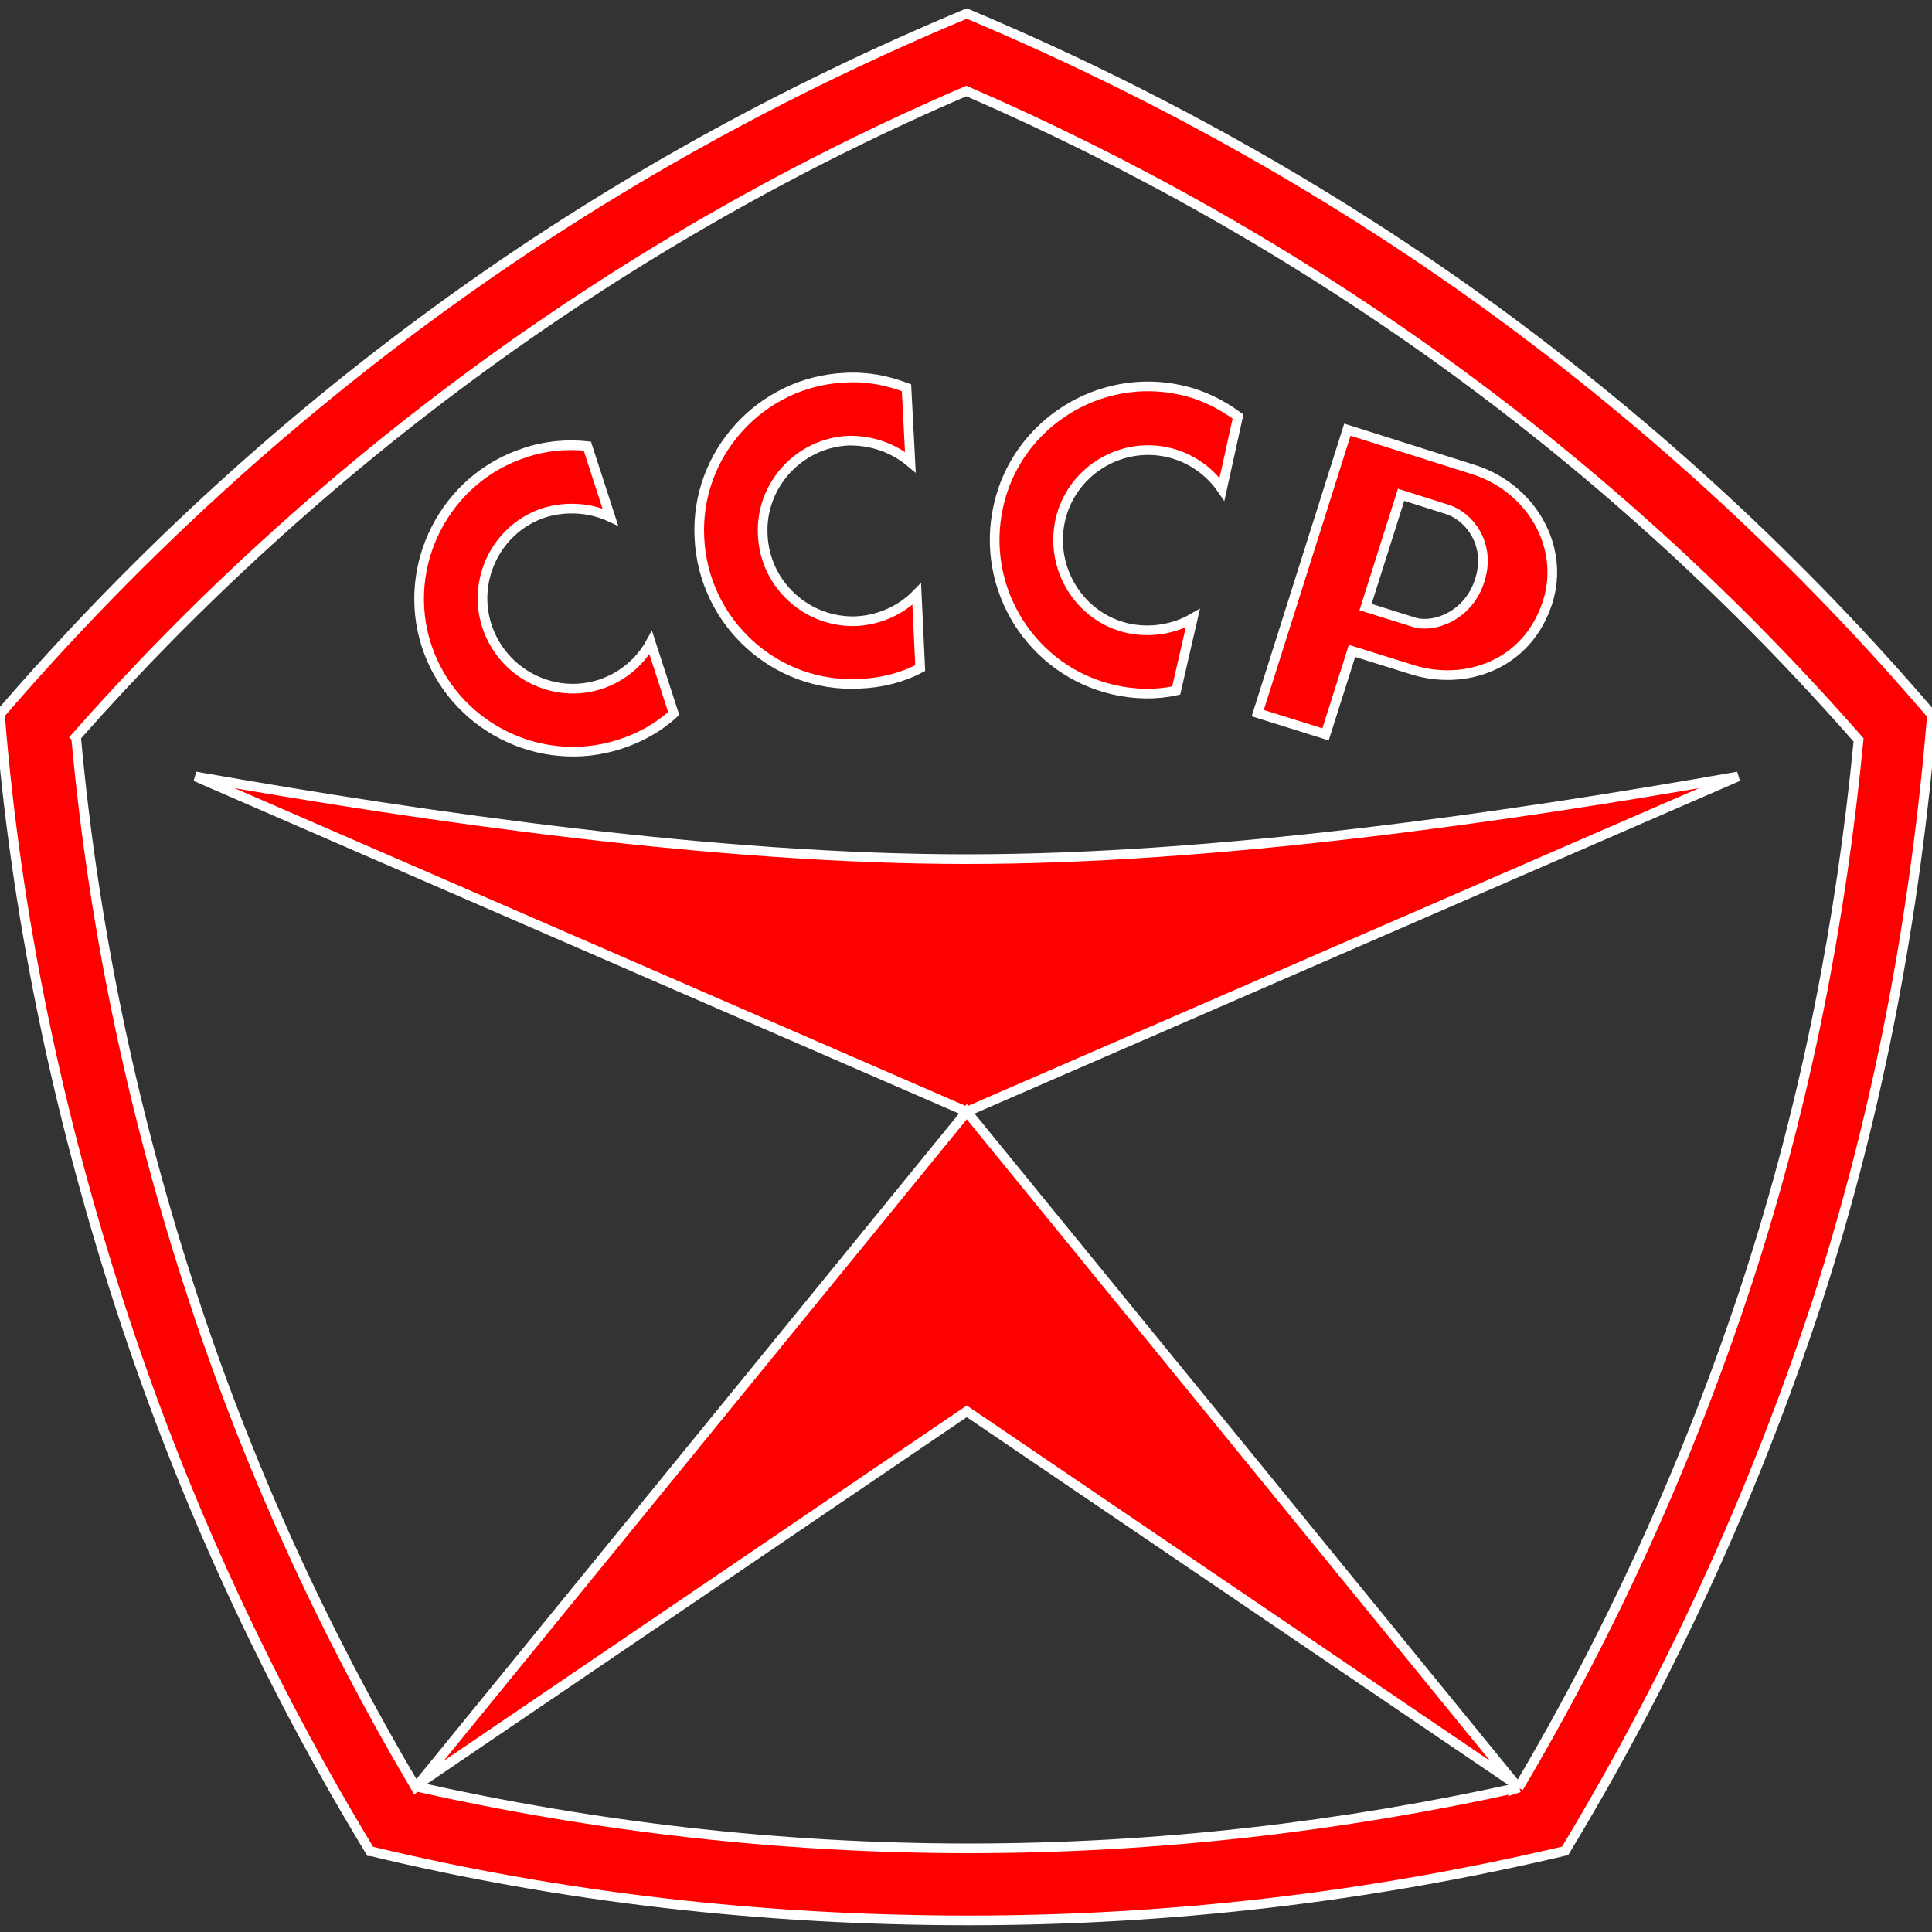 <?xml version="1.0" encoding="utf-8"?>
<!-- Generator: Adobe Illustrator 25.0.0, SVG Export Plug-In . SVG Version: 6.00 Build 0)  -->
<svg version="1.1" id="Layer_1" xmlns="http://www.w3.org/2000/svg" xmlns:xlink="http://www.w3.org/1999/xlink" x="0px" y="0px"
	 viewBox="0 0 1000 1000" style="enable-background:new 0 0 1000 1000;" xml:space="preserve">
<rect x="0" y="0" width="1000" height="1000" fill="#333333" stroke="none"/>
<style type="text/css">
	.st0{fill-rule:evenodd;clip-rule:evenodd; fill: red; stroke: white; stroke-width: 5;}
</style>
<g>
	<path class="st0" d="M732,322.1l-25.2-7.9l18.4-58.1l23.4,7.4c12.4,3.8,23.2,18.7,17.3,36.9C760.1,318.9,742.1,325.2,732,322.1
		L732,322.1z M730.9,346.6l-31.1-9.7l-13.7,43.2l-35.1-11l46.4-146.7l64.8,20.5c30.4,9.4,47.9,40.1,38.9,68.6
		C790.5,344.8,757.7,355.1,730.9,346.6L730.9,346.6z M1000,370.2c-8.5,101.3-26.8,202.7-59.6,304C907.1,775.5,863,870.4,810.1,958
		c-99,23.4-202.5,36-308.7,36c-106.4,0-210.2-11.9-309.4-35.8h-0.4c-52.7-86.9-96.8-181.4-129.6-282.6C29.3,574.5,8.1,472.1,0,370.2
		v-0.5c66.6-77.4,143.1-148.5,228.6-210.6C314.8,96.4,406.4,46.2,500.4,7l0,0c93.4,39.2,185,89.6,270.7,151.7
		c86,62.6,162.5,133.7,228.8,211.3V370.2L1000,370.2z M786,925.3c48.2-81.5,88.2-169.2,118.8-262.8C935,569.6,953,476,962,383l0,0
		c-62.3-71.1-133.2-136.4-212.9-194.2C669.9,131.5,586.2,84.4,500.2,47.1c-86.4,37.1-170.1,84.4-249.6,142.2
		C171.5,246.9,101,311.5,39.2,381.5l0.2,0.2c8.6,94.5,27.9,189,58.1,282.6c29.9,93.2,70,180.2,117.5,260.6l0.2-0.2
		c92.3,20.7,188.1,32,286.2,32c98.1,0,193.5-11.3,284.9-31.5L786,925.3z M500.4,730.5L784,923.1L500.4,575.4L216.9,923.1
		L500.4,730.5L500.4,730.5z M500.4,575.4l399.2-173.5c-121.3,21.4-270.9,42.8-399.2,42.8c-128.3,0-277.9-21.4-399.2-42.8
		L500.4,575.4L500.4,575.4z M632.5,253.2l8.3-37.6c-8.6-6.3-18.4-11.3-29.5-13.7c-42.3-9.5-85.1,17.5-94.5,59.9
		c-9.7,43,17.3,85.5,59.6,95.2c11,2.5,22.1,2.7,32.4,0.4l8.6-37.4c-9.7,5.6-21.8,7.7-33.5,5.2c-25-5.6-40.7-30.8-35.1-56
		c5.6-24.8,30.6-40.7,55.6-35.1C616.3,236.8,626.2,244,632.5,253.2L632.5,253.2z M471.2,239.2l-2-38.5c-9.9-3.8-20.7-5.9-32-5.2
		c-43.4,2-77.4,39.4-75.2,82.8c2,43.9,39.4,77.9,82.8,75.6c11.3-0.4,22.1-3.1,31.5-8.1l-1.8-38.3c-7.9,8.1-18.9,13.3-31.1,14
		c-25.4,1.1-47.5-18.7-48.6-44.6c-1.4-25.4,18.5-47.5,44.1-48.8C451.2,227.8,462.6,232,471.2,239.2L471.2,239.2z M315.9,267.6
		L304,230.9c-10.6-1.1-21.6-0.2-32.2,3.4c-41.4,13.3-64.4,58.3-51.1,99.7c13.5,41.6,58.5,64.6,99.9,51.3c10.6-3.4,20.3-8.8,28.1-16
		l-11.9-36.7c-5.4,9.9-14.6,17.8-26.1,21.6c-24.3,7.9-50.6-5.6-58.7-30.2c-7.9-24.5,5.6-50.9,29.9-58.7
		C293.7,261.8,305.8,262.9,315.9,267.6L315.9,267.6z"/>
</g>
</svg>
